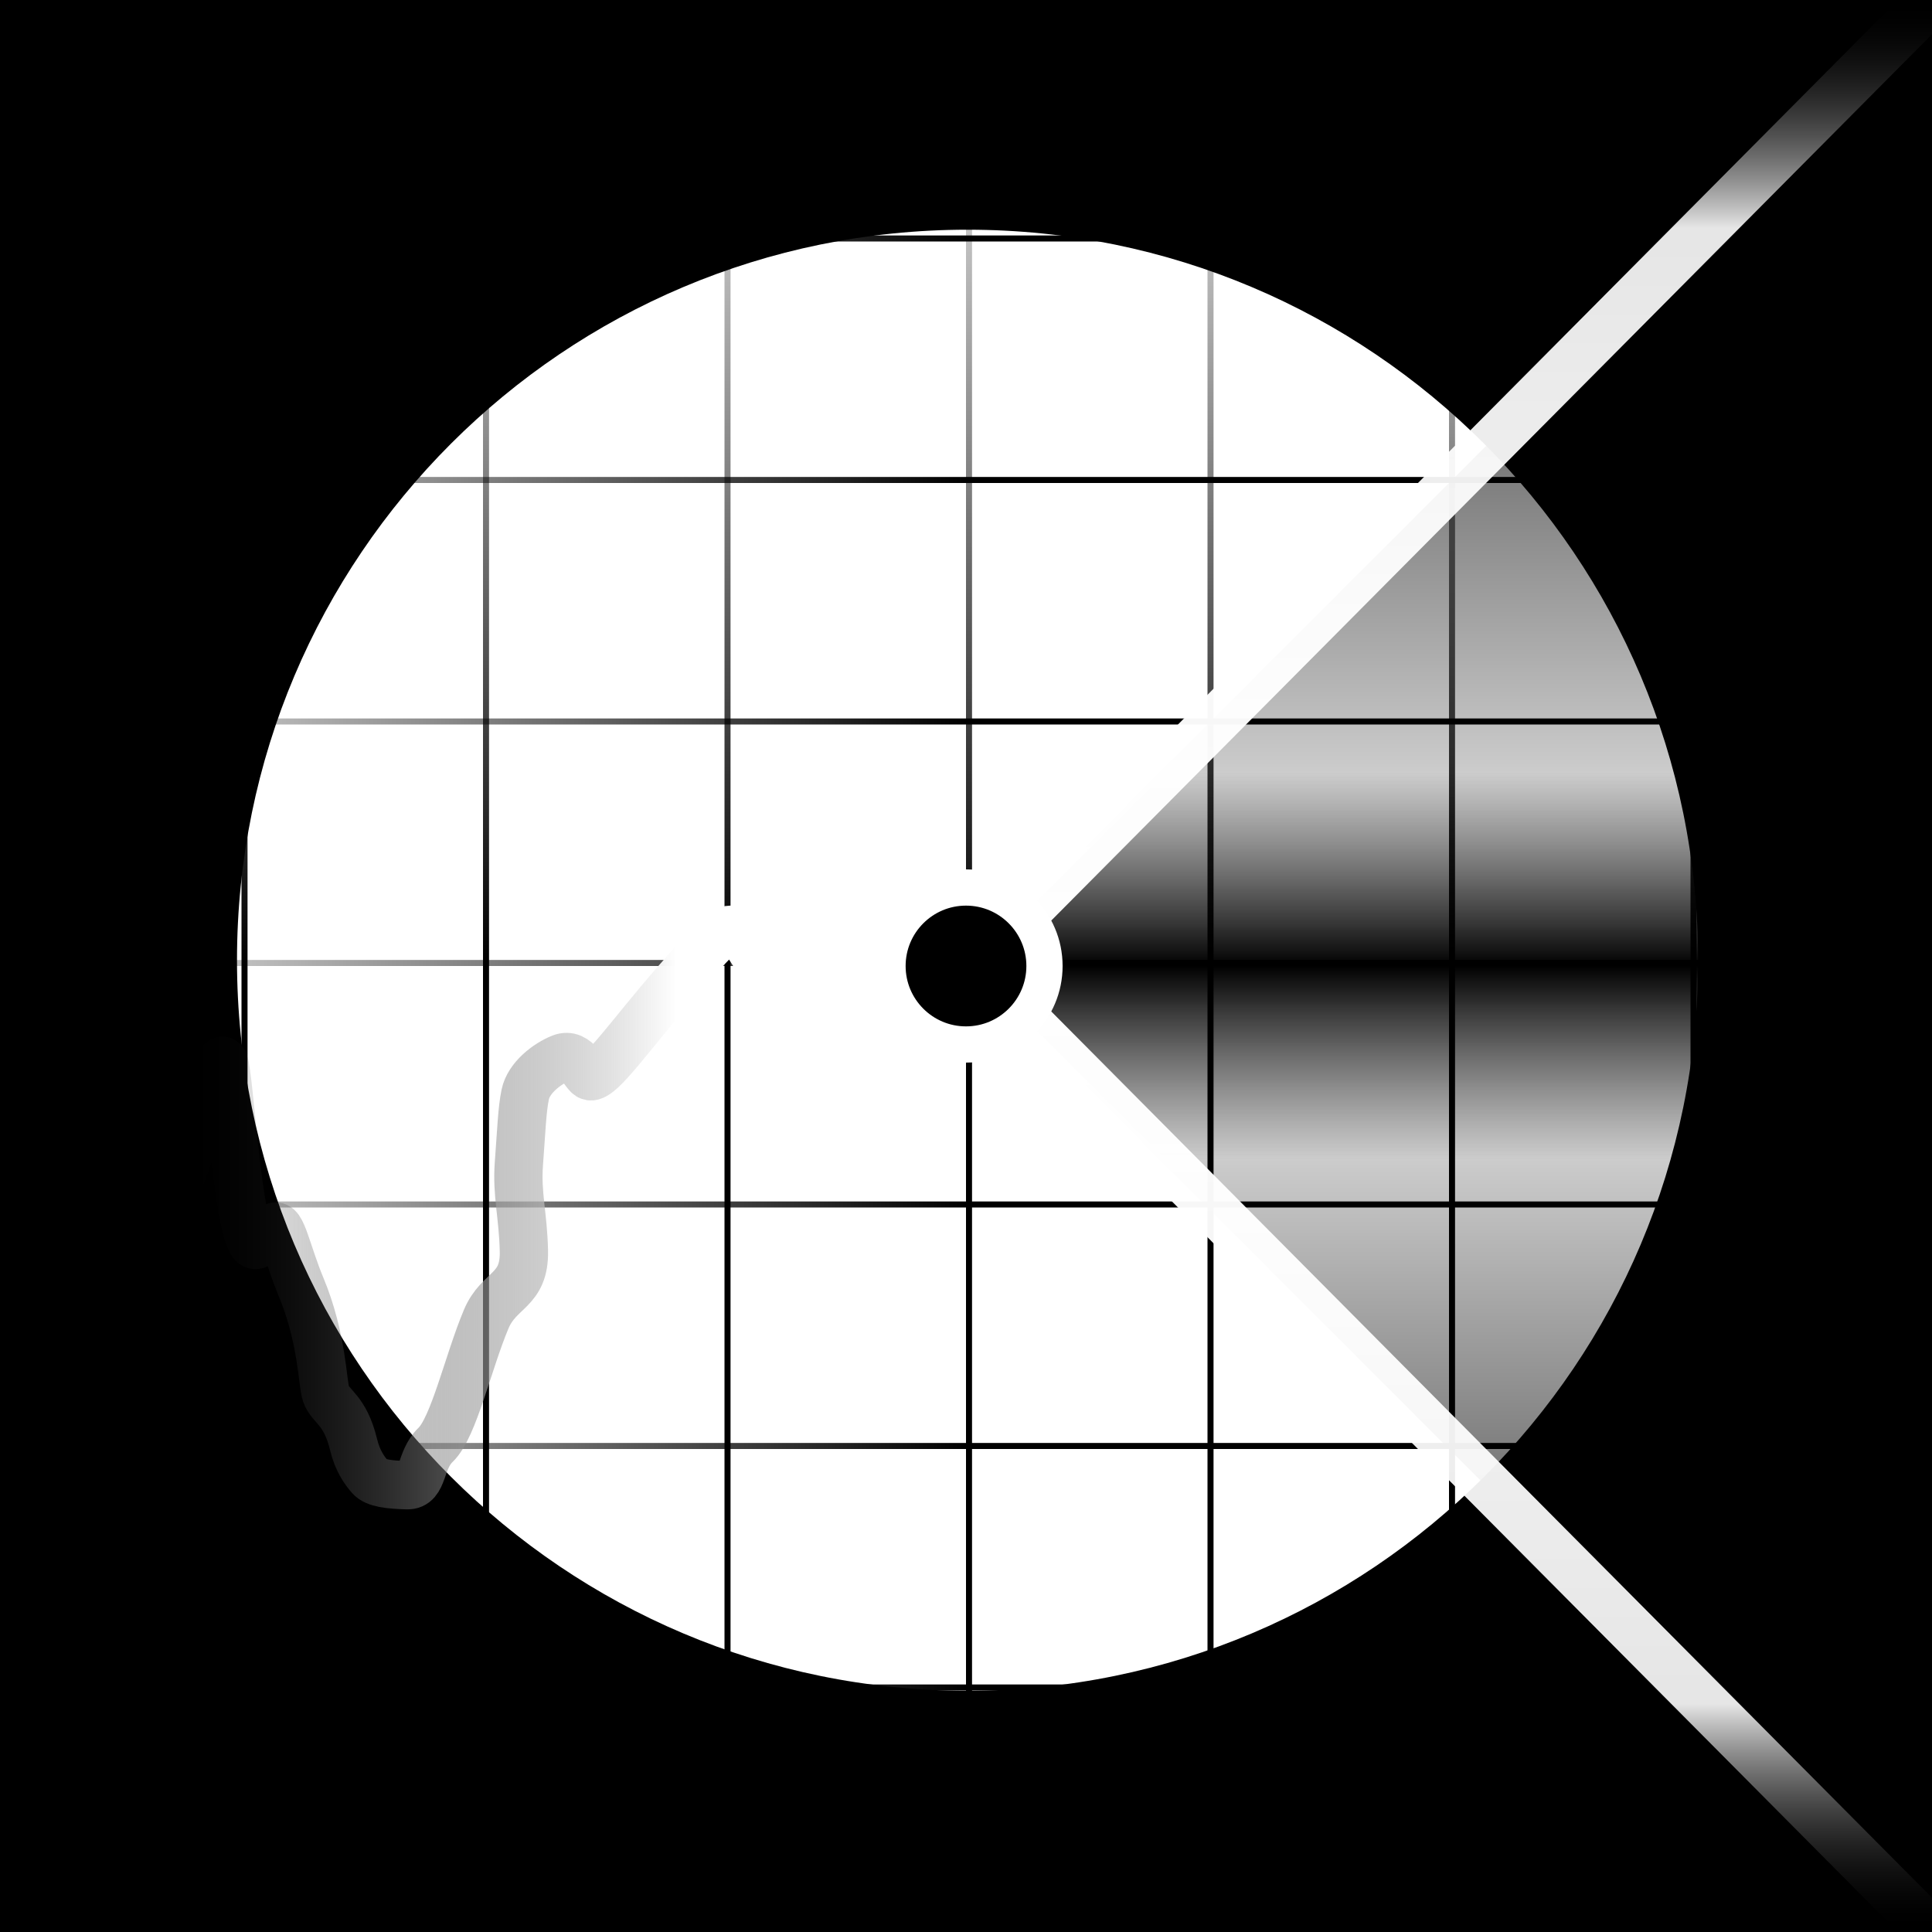 <svg width="160" height="160" viewBox="0 0 160 160" fill="none" xmlns="http://www.w3.org/2000/svg">
<g clip-path="url(#clip0_782_1117)">
<g clip-path="url(#clip1_782_1117)">
<line x1="0.25" y1="1.09279e-08" x2="0.25" y2="160" stroke="url(#paint0_linear_782_1117)" style="" stroke-width="0.5"/>
<line x1="20.25" y1="1.09279e-08" x2="20.25" y2="160" stroke="url(#paint1_linear_782_1117)" style="" stroke-width="0.5"/>
<line x1="40.25" y1="1.09279e-08" x2="40.25" y2="160" stroke="url(#paint2_linear_782_1117)" style="" stroke-width="0.5"/>
<line x1="60.25" y1="1.09279e-08" x2="60.25" y2="160" stroke="url(#paint3_linear_782_1117)" style="" stroke-width="0.5"/>
<line x1="80.25" y1="1.09279e-08" x2="80.25" y2="160" stroke="url(#paint4_linear_782_1117)" style="" stroke-width="0.5"/>
<line x1="100.25" y1="1.09279e-08" x2="100.25" y2="160" stroke="url(#paint5_linear_782_1117)" style="" stroke-width="0.5"/>
<line x1="120.25" y1="1.09279e-08" x2="120.25" y2="160" stroke="url(#paint6_linear_782_1117)" style="" stroke-width="0.5"/>
<line x1="140.25" y1="1.09279e-08" x2="140.25" y2="160" stroke="url(#paint7_linear_782_1117)" style="" stroke-width="0.5"/>
<line y1="159.75" x2="160" y2="159.75" stroke="url(#paint8_linear_782_1117)" style="" stroke-width="0.5"/>
<line y1="139.75" x2="160" y2="139.75" stroke="url(#paint9_linear_782_1117)" style="" stroke-width="0.5"/>
<line y1="119.75" x2="160" y2="119.75" stroke="url(#paint10_linear_782_1117)" style="" stroke-width="0.5"/>
<line y1="99.75" x2="160" y2="99.75" stroke="url(#paint11_linear_782_1117)" style="" stroke-width="0.5"/>
<line y1="79.75" x2="160" y2="79.75" stroke="url(#paint12_linear_782_1117)" style="" stroke-width="0.5"/>
<line y1="59.75" x2="160" y2="59.75" stroke="url(#paint13_linear_782_1117)" style="" stroke-width="0.5"/>
<line y1="39.75" x2="160" y2="39.75" stroke="url(#paint14_linear_782_1117)" style="" stroke-width="0.5"/>
<line y1="19.75" x2="160" y2="19.75" stroke="url(#paint15_linear_782_1117)" style="" stroke-width="0.5"/>
<g filter="url(#filter0_f_782_1117)">
<path d="M190 190H-30V-30H190V190ZM80.127 19.023C46.714 19.023 19.627 46.109 19.627 79.522C19.627 112.936 46.714 140.022 80.127 140.022C113.54 140.022 140.627 112.936 140.627 79.522C140.627 46.109 113.54 19.023 80.127 19.023Z" fill="black" style="fill:black;fill-opacity:1;"/>
</g>
</g>
<path d="M160 160L80 80H160V160Z" fill="url(#paint16_linear_782_1117)" style=""/>
<path d="M160.125 96H96.5L80.5 80L96.5 64H160.125V96Z" fill="url(#paint17_linear_782_1117)" style=""/>
<path d="M160 0L80 80H160V0Z" fill="url(#paint18_linear_782_1117)" style=""/>
<path d="M160 0L80.5 80L160 160" stroke="url(#paint19_linear_782_1117)" style="" stroke-width="4"/>
<path d="M0.301 78.681C2.641 78.797 1.132 82.137 1.357 82.584C1.472 82.814 1.73 82.95 1.919 82.912C2.109 82.874 2.258 82.633 2.446 82.669C4.996 83.165 5.041 89.37 5.791 91.078C6.412 92.493 7.52 92.79 8.195 93.356C10.745 95.492 10.075 101.879 11.091 104.981C11.184 105.265 12.252 103.458 14.2 99.251C15.479 96.488 16.742 92.146 17.546 89.828C18.348 87.509 18.497 87.267 18.723 88.874C18.948 90.48 19.246 93.942 19.586 96.731C19.925 99.52 20.297 101.533 20.638 102.449C20.978 103.365 21.276 103.123 21.541 102.878C22.046 102.411 22.408 101.901 22.671 101.656C23.293 101.076 23.757 103.763 24.923 106.556C26.705 110.824 26.694 114.579 26.994 115.431C27.386 116.545 28.57 116.696 29.286 119.653C29.6 120.949 30.151 121.736 30.639 122.304C31.098 122.841 32.251 122.958 33.714 122.999C35.114 123.039 34.726 120.949 36.076 119.653C37.583 118.205 38.766 112.811 40.268 109.238C41.334 106.703 43.461 106.961 43.387 103.589C43.322 100.642 42.784 98.903 42.972 96.38C43.183 93.533 43.236 91.907 43.497 90.641C43.787 89.238 45.333 88.082 46.464 87.629C47.804 87.091 48.421 89.051 48.871 89.132C49.767 89.295 52.235 85.662 55.99 81.357C58.228 78.792 59.322 77.59 59.959 77.182C61.497 76.195 62.328 79.535 63.153 79.741C64.281 80.023 64.886 78.4 65.336 78.359C66.334 78.267 66.914 79.94 68.266 80.31C69.917 80.763 70.976 78.727 71.649 78.764C74.129 80.998 76.233 81.813 78.6 81.856C79.096 81.815 79.319 81.735 80 81.652" stroke="url(#paint20_linear_782_1117)" style="" stroke-width="4" stroke-linecap="round"/>
<circle cx="80" cy="80" r="6.5" fill="black" stroke="white" style="fill:black;fill-opacity:1;stroke:white;stroke-opacity:1;" stroke-width="3"/>
</g>
<defs>
<filter id="filter0_f_782_1117" x="-60" y="-60" width="280" height="280" filterUnits="userSpaceOnUse" color-interpolation-filters="sRGB">
<feFlood flood-opacity="0" result="BackgroundImageFix"/>
<feBlend mode="normal" in="SourceGraphic" in2="BackgroundImageFix" result="shape"/>
<feGaussianBlur stdDeviation="15" result="effect1_foregroundBlur_782_1117"/>
</filter>
<linearGradient id="paint0_linear_782_1117" x1="-0.5" y1="-2.18557e-08" x2="-0.5" y2="160" gradientUnits="userSpaceOnUse">
<stop stop-color="#6F6F70" stop-opacity="0" style="stop-color:none;stop-opacity:0;"/>
<stop offset="0.5" stop-color="#6F6F70" style="stop-color:#6F6F70;stop-color:color(display-p3 0.435 0.435 0.439);stop-opacity:1;"/>
<stop offset="1" stop-color="#6F6F70" style="stop-color:#6F6F70;stop-color:color(display-p3 0.435 0.435 0.439);stop-opacity:1;"/>
</linearGradient>
<linearGradient id="paint1_linear_782_1117" x1="19.5" y1="-2.18557e-08" x2="19.5" y2="160" gradientUnits="userSpaceOnUse">
<stop stop-color="#6F6F70" stop-opacity="0" style="stop-color:none;stop-opacity:0;"/>
<stop offset="0.5" stop-color="#6F6F70" style="stop-color:#6F6F70;stop-color:color(display-p3 0.435 0.435 0.439);stop-opacity:1;"/>
<stop offset="1" stop-color="#6F6F70" style="stop-color:#6F6F70;stop-color:color(display-p3 0.435 0.435 0.439);stop-opacity:1;"/>
</linearGradient>
<linearGradient id="paint2_linear_782_1117" x1="39.5" y1="-2.18557e-08" x2="39.5" y2="160" gradientUnits="userSpaceOnUse">
<stop stop-color="#6F6F70" stop-opacity="0" style="stop-color:none;stop-opacity:0;"/>
<stop offset="0.5" stop-color="#6F6F70" style="stop-color:#6F6F70;stop-color:color(display-p3 0.435 0.435 0.439);stop-opacity:1;"/>
<stop offset="1" stop-color="#6F6F70" style="stop-color:#6F6F70;stop-color:color(display-p3 0.435 0.435 0.439);stop-opacity:1;"/>
</linearGradient>
<linearGradient id="paint3_linear_782_1117" x1="59.5" y1="-2.18557e-08" x2="59.5" y2="160" gradientUnits="userSpaceOnUse">
<stop stop-color="#6F6F70" stop-opacity="0" style="stop-color:none;stop-opacity:0;"/>
<stop offset="0.5" stop-color="#6F6F70" style="stop-color:#6F6F70;stop-color:color(display-p3 0.435 0.435 0.439);stop-opacity:1;"/>
<stop offset="1" stop-color="#6F6F70" style="stop-color:#6F6F70;stop-color:color(display-p3 0.435 0.435 0.439);stop-opacity:1;"/>
</linearGradient>
<linearGradient id="paint4_linear_782_1117" x1="79.5" y1="-2.18557e-08" x2="79.5" y2="160" gradientUnits="userSpaceOnUse">
<stop stop-color="#6F6F70" stop-opacity="0" style="stop-color:none;stop-opacity:0;"/>
<stop offset="0.5" stop-color="#6F6F70" style="stop-color:#6F6F70;stop-color:color(display-p3 0.435 0.435 0.439);stop-opacity:1;"/>
<stop offset="1" stop-color="#6F6F70" style="stop-color:#6F6F70;stop-color:color(display-p3 0.435 0.435 0.439);stop-opacity:1;"/>
</linearGradient>
<linearGradient id="paint5_linear_782_1117" x1="99.5" y1="-2.18557e-08" x2="99.5" y2="160" gradientUnits="userSpaceOnUse">
<stop stop-color="#6F6F70" stop-opacity="0" style="stop-color:none;stop-opacity:0;"/>
<stop offset="0.5" stop-color="#6F6F70" style="stop-color:#6F6F70;stop-color:color(display-p3 0.435 0.435 0.439);stop-opacity:1;"/>
<stop offset="1" stop-color="#6F6F70" style="stop-color:#6F6F70;stop-color:color(display-p3 0.435 0.435 0.439);stop-opacity:1;"/>
</linearGradient>
<linearGradient id="paint6_linear_782_1117" x1="119.5" y1="-2.18557e-08" x2="119.5" y2="160" gradientUnits="userSpaceOnUse">
<stop stop-color="#6F6F70" stop-opacity="0" style="stop-color:none;stop-opacity:0;"/>
<stop offset="0.5" stop-color="#6F6F70" style="stop-color:#6F6F70;stop-color:color(display-p3 0.435 0.435 0.439);stop-opacity:1;"/>
<stop offset="1" stop-color="#6F6F70" style="stop-color:#6F6F70;stop-color:color(display-p3 0.435 0.435 0.439);stop-opacity:1;"/>
</linearGradient>
<linearGradient id="paint7_linear_782_1117" x1="139.5" y1="-2.18557e-08" x2="139.5" y2="160" gradientUnits="userSpaceOnUse">
<stop stop-color="#6F6F70" stop-opacity="0" style="stop-color:none;stop-opacity:0;"/>
<stop offset="0.5" stop-color="#6F6F70" style="stop-color:#6F6F70;stop-color:color(display-p3 0.435 0.435 0.439);stop-opacity:1;"/>
<stop offset="1" stop-color="#6F6F70" style="stop-color:#6F6F70;stop-color:color(display-p3 0.435 0.435 0.439);stop-opacity:1;"/>
</linearGradient>
<linearGradient id="paint8_linear_782_1117" x1="0" y1="160.5" x2="160" y2="160.5" gradientUnits="userSpaceOnUse">
<stop stop-color="#6F6F70" stop-opacity="0" style="stop-color:none;stop-opacity:0;"/>
<stop offset="0.5" stop-color="#6F6F70" style="stop-color:#6F6F70;stop-color:color(display-p3 0.435 0.435 0.439);stop-opacity:1;"/>
<stop offset="1" stop-color="#6F6F70" style="stop-color:#6F6F70;stop-color:color(display-p3 0.435 0.435 0.439);stop-opacity:1;"/>
</linearGradient>
<linearGradient id="paint9_linear_782_1117" x1="0" y1="140.5" x2="160" y2="140.5" gradientUnits="userSpaceOnUse">
<stop stop-color="#6F6F70" stop-opacity="0" style="stop-color:none;stop-opacity:0;"/>
<stop offset="0.5" stop-color="#6F6F70" style="stop-color:#6F6F70;stop-color:color(display-p3 0.435 0.435 0.439);stop-opacity:1;"/>
<stop offset="1" stop-color="#6F6F70" style="stop-color:#6F6F70;stop-color:color(display-p3 0.435 0.435 0.439);stop-opacity:1;"/>
</linearGradient>
<linearGradient id="paint10_linear_782_1117" x1="0" y1="120.5" x2="160" y2="120.5" gradientUnits="userSpaceOnUse">
<stop stop-color="#6F6F70" stop-opacity="0" style="stop-color:none;stop-opacity:0;"/>
<stop offset="0.5" stop-color="#6F6F70" style="stop-color:#6F6F70;stop-color:color(display-p3 0.435 0.435 0.439);stop-opacity:1;"/>
<stop offset="1" stop-color="#6F6F70" style="stop-color:#6F6F70;stop-color:color(display-p3 0.435 0.435 0.439);stop-opacity:1;"/>
</linearGradient>
<linearGradient id="paint11_linear_782_1117" x1="0" y1="100.5" x2="160" y2="100.5" gradientUnits="userSpaceOnUse">
<stop stop-color="#6F6F70" stop-opacity="0" style="stop-color:none;stop-opacity:0;"/>
<stop offset="0.5" stop-color="#6F6F70" style="stop-color:#6F6F70;stop-color:color(display-p3 0.435 0.435 0.439);stop-opacity:1;"/>
<stop offset="1" stop-color="#6F6F70" style="stop-color:#6F6F70;stop-color:color(display-p3 0.435 0.435 0.439);stop-opacity:1;"/>
</linearGradient>
<linearGradient id="paint12_linear_782_1117" x1="0" y1="80.5" x2="160" y2="80.5" gradientUnits="userSpaceOnUse">
<stop stop-color="#6F6F70" stop-opacity="0" style="stop-color:none;stop-opacity:0;"/>
<stop offset="0.5" stop-color="#6F6F70" style="stop-color:#6F6F70;stop-color:color(display-p3 0.435 0.435 0.439);stop-opacity:1;"/>
<stop offset="1" stop-color="#6F6F70" style="stop-color:#6F6F70;stop-color:color(display-p3 0.435 0.435 0.439);stop-opacity:1;"/>
</linearGradient>
<linearGradient id="paint13_linear_782_1117" x1="0" y1="60.5" x2="160" y2="60.5" gradientUnits="userSpaceOnUse">
<stop stop-color="#6F6F70" stop-opacity="0" style="stop-color:none;stop-opacity:0;"/>
<stop offset="0.5" stop-color="#6F6F70" style="stop-color:#6F6F70;stop-color:color(display-p3 0.435 0.435 0.439);stop-opacity:1;"/>
<stop offset="1" stop-color="#6F6F70" style="stop-color:#6F6F70;stop-color:color(display-p3 0.435 0.435 0.439);stop-opacity:1;"/>
</linearGradient>
<linearGradient id="paint14_linear_782_1117" x1="0" y1="40.5" x2="160" y2="40.5" gradientUnits="userSpaceOnUse">
<stop stop-color="#6F6F70" stop-opacity="0" style="stop-color:none;stop-opacity:0;"/>
<stop offset="0.5" stop-color="#6F6F70" style="stop-color:#6F6F70;stop-color:color(display-p3 0.435 0.435 0.439);stop-opacity:1;"/>
<stop offset="1" stop-color="#6F6F70" style="stop-color:#6F6F70;stop-color:color(display-p3 0.435 0.435 0.439);stop-opacity:1;"/>
</linearGradient>
<linearGradient id="paint15_linear_782_1117" x1="0" y1="20.5" x2="160" y2="20.5" gradientUnits="userSpaceOnUse">
<stop stop-color="#6F6F70" stop-opacity="0" style="stop-color:none;stop-opacity:0;"/>
<stop offset="0.5" stop-color="#6F6F70" style="stop-color:#6F6F70;stop-color:color(display-p3 0.435 0.435 0.439);stop-opacity:1;"/>
<stop offset="1" stop-color="#6F6F70" style="stop-color:#6F6F70;stop-color:color(display-p3 0.435 0.435 0.439);stop-opacity:1;"/>
</linearGradient>
<linearGradient id="paint16_linear_782_1117" x1="123" y1="160" x2="123" y2="80" gradientUnits="userSpaceOnUse">
<stop stop-color="#70EC9E" style="stop-color:#70EC9E;stop-color:color(display-p3 0.439 0.925 0.62);stop-opacity:1;"/>
<stop offset="1" stop-color="#70EC9E" stop-opacity="0" style="stop-color:none;stop-opacity:0;"/>
</linearGradient>
<linearGradient id="paint17_linear_782_1117" x1="137.471" y1="96" x2="137.471" y2="64" gradientUnits="userSpaceOnUse">
<stop stop-color="#FF6363" stop-opacity="0" style="stop-color:none;stop-opacity:0;"/>
<stop offset="0.5" stop-color="#FF6363" stop-opacity="0.6" style="stop-color:#FF6363;stop-color:color(display-p3 1 0.388 0.388);stop-opacity:0.6;"/>
<stop offset="1" stop-color="#FF6363" stop-opacity="0" style="stop-color:none;stop-opacity:0;"/>
</linearGradient>
<linearGradient id="paint18_linear_782_1117" x1="123" y1="0" x2="123" y2="80" gradientUnits="userSpaceOnUse">
<stop stop-color="#70EC9E" style="stop-color:#70EC9E;stop-color:color(display-p3 0.439 0.925 0.62);stop-opacity:1;"/>
<stop offset="1" stop-color="#70EC9E" stop-opacity="0" style="stop-color:none;stop-opacity:0;"/>
</linearGradient>
<linearGradient id="paint19_linear_782_1117" x1="160" y1="4.76837e-06" x2="160" y2="160" gradientUnits="userSpaceOnUse">
<stop stop-color="white" stop-opacity="0" style="stop-color:none;stop-opacity:0;"/>
<stop offset="0.118" stop-color="white" stop-opacity="0.9" style="stop-color:white;stop-opacity:0.9;"/>
<stop offset="0.499" stop-color="white" style="stop-color:white;stop-opacity:1;"/>
<stop offset="0.882" stop-color="white" stop-opacity="0.9" style="stop-color:white;stop-opacity:0.9;"/>
<stop offset="1" stop-color="white" stop-opacity="0" style="stop-color:none;stop-opacity:0;"/>
</linearGradient>
<linearGradient id="paint20_linear_782_1117" x1="56" y1="77" x2="15" y2="77" gradientUnits="userSpaceOnUse">
<stop stop-color="white" style="stop-color:white;stop-opacity:1;"/>
<stop offset="1" stop-color="white" stop-opacity="0" style="stop-color:none;stop-opacity:0;"/>
</linearGradient>
<clipPath id="clip0_782_1117">
<rect width="160" height="160" fill="white" style="fill:white;fill-opacity:1;"/>
</clipPath>
<clipPath id="clip1_782_1117">
<rect width="160" height="160" fill="white" style="fill:white;fill-opacity:1;"/>
</clipPath>
</defs>
</svg>
